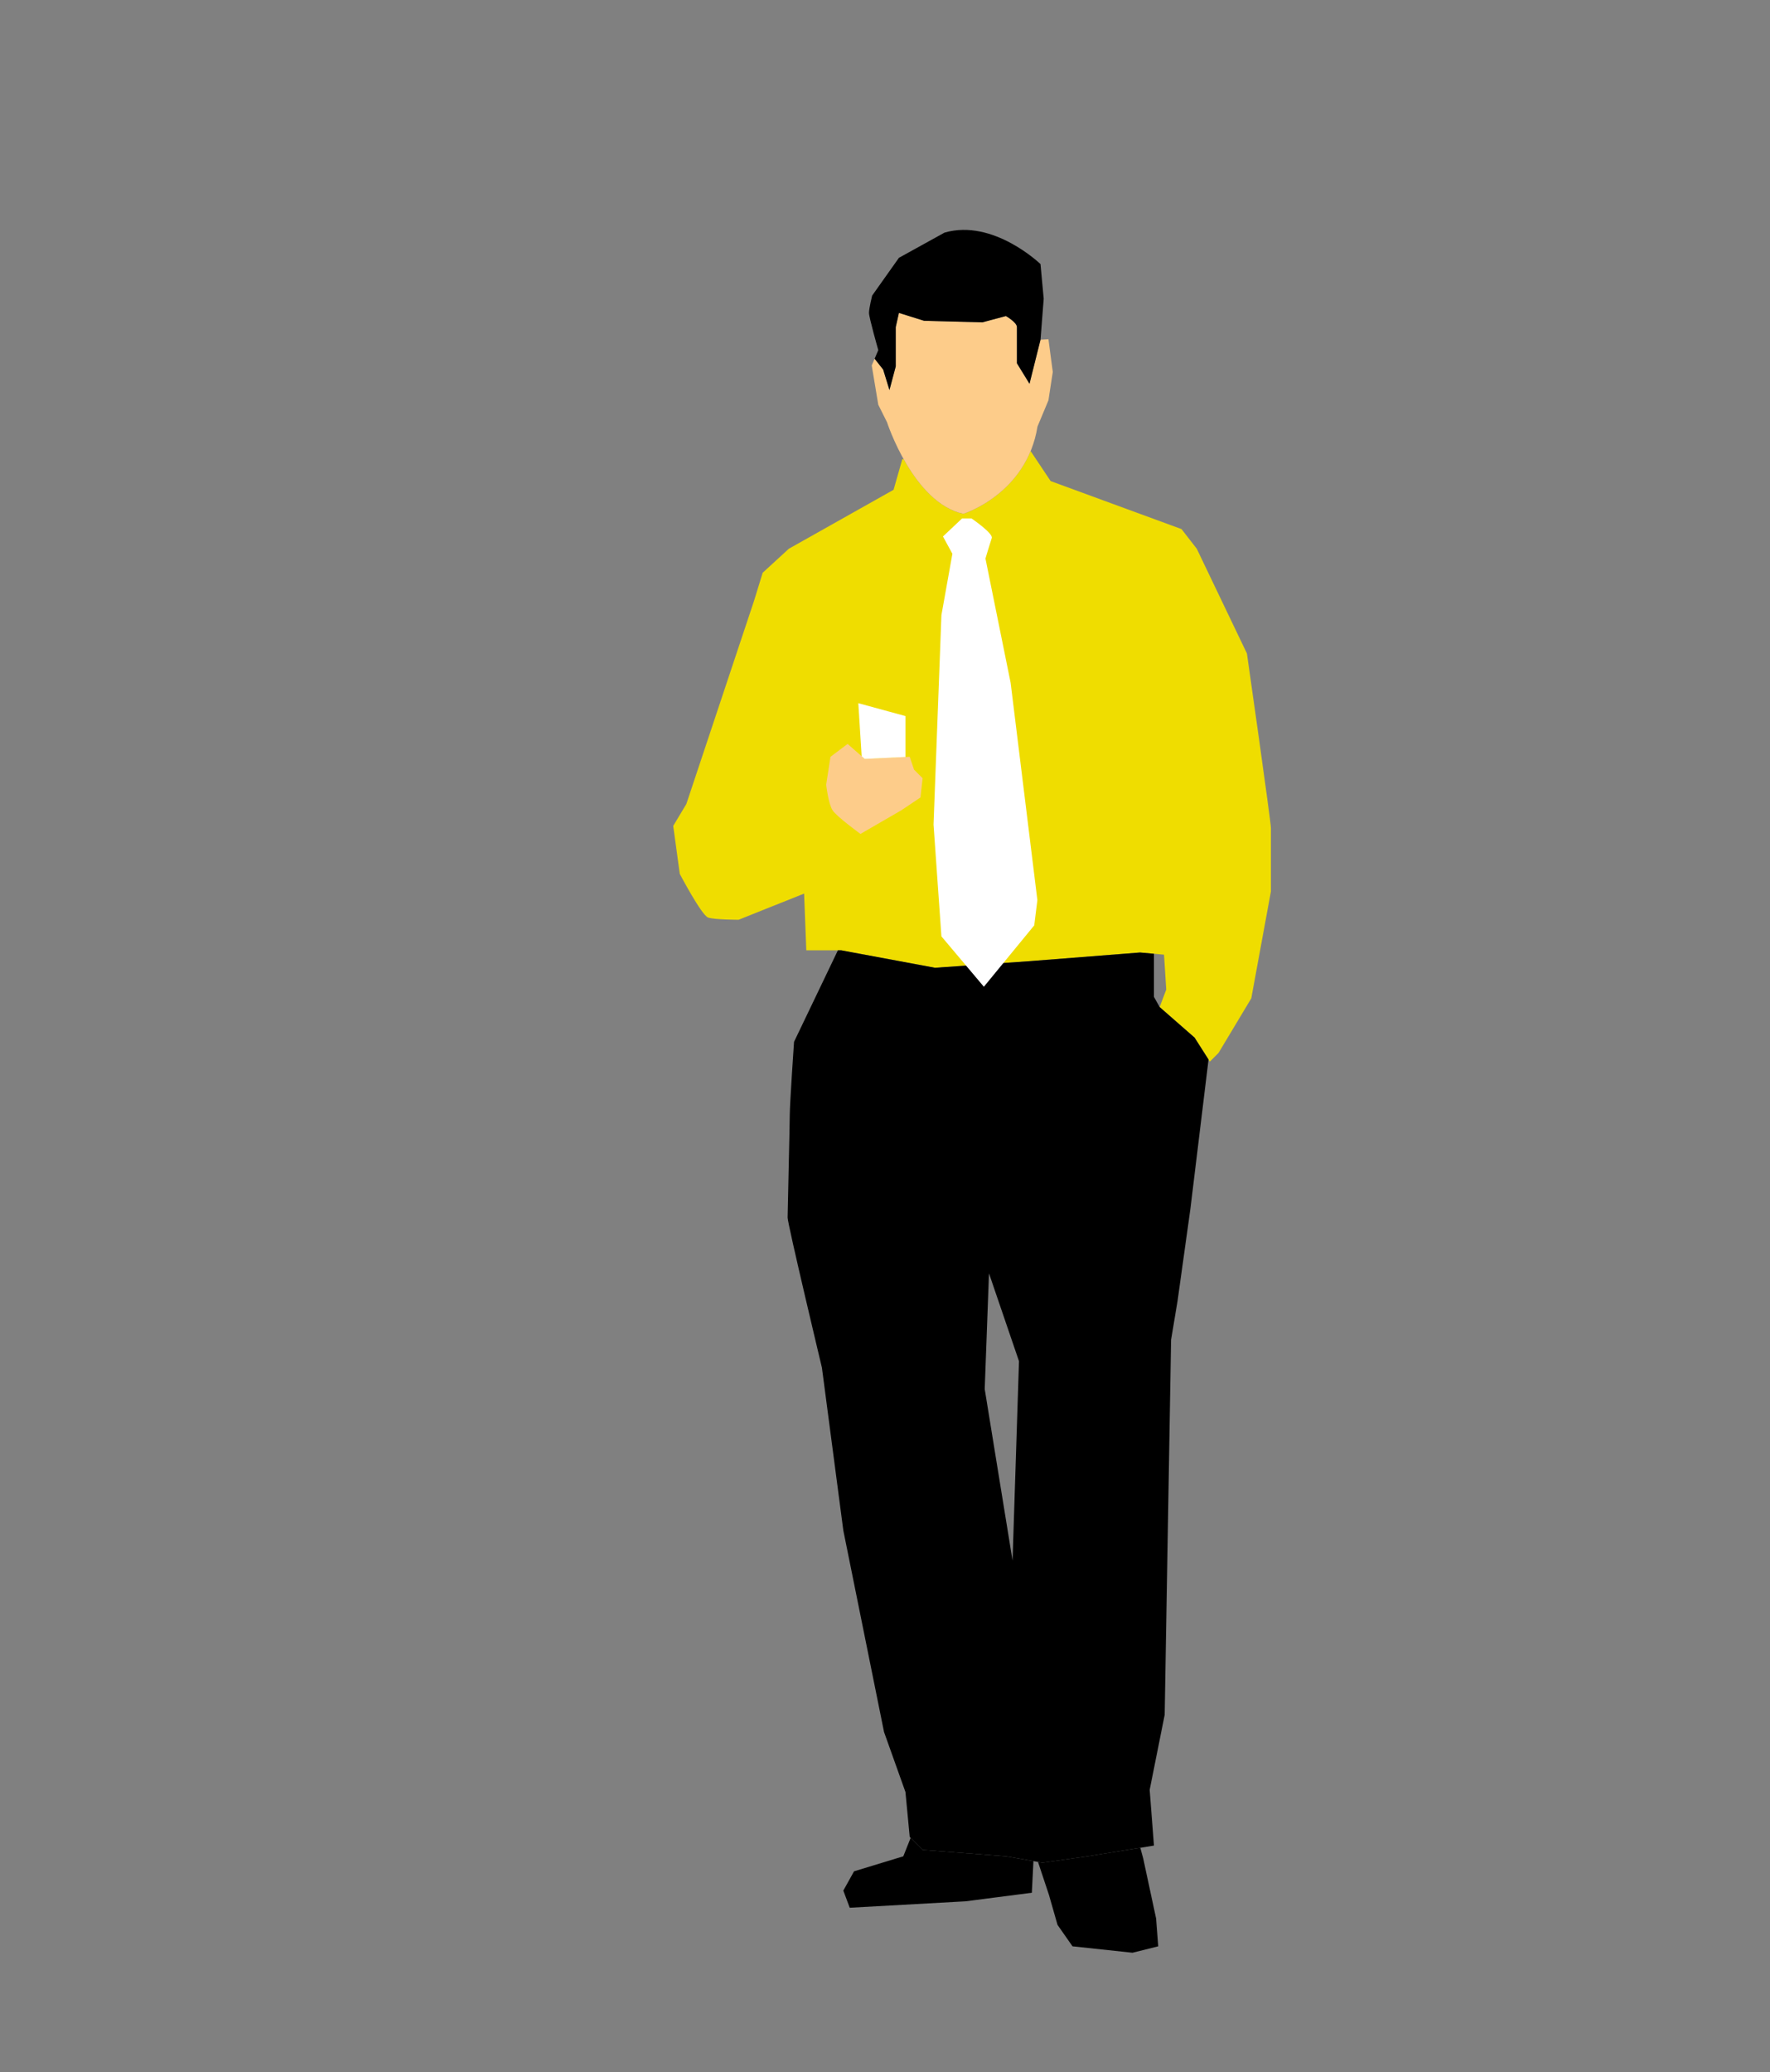 <?xml version="1.0" encoding="utf-8"?>
<!-- Generator: Adobe Illustrator 17.0.0, SVG Export Plug-In . SVG Version: 6.00 Build 0)  -->
<!DOCTYPE svg PUBLIC "-//W3C//DTD SVG 1.1//EN" "http://www.w3.org/Graphics/SVG/1.1/DTD/svg11.dtd">
<svg version="1.1" id="Layer_1" xmlns="http://www.w3.org/2000/svg" xmlns:xlink="http://www.w3.org/1999/xlink" x="0px" y="0px"
	 width="173.5px" height="203px" viewBox="0 0 173.5 203" enable-background="new 0 0 173.5 203" xml:space="preserve">
<rect x="0" y="0" width="173.5" height="203" fill="#808080" stroke="none"/>
<g>
	<path fill="#EFDD00" d="M122.228,64.024L117.31,53.76l-1.496-1.925l-12.83-4.705l-1.962-2.94c-1.937,4.701-6.589,6.149-6.589,6.149
		c-2.645-0.575-4.605-3.122-5.855-5.358l-0.132,0.01l-0.855,2.994L77.324,53.76l-2.564,2.352l-0.856,2.779l-6.63,19.885
		l-1.283,2.137l0.643,4.705c0,0,2.139,4.063,2.78,4.277c0.643,0.214,2.992,0.214,2.992,0.214l6.414-2.565l0.216,5.558h3.42
		l9.194,1.71l9.194-0.64l10.906-0.856l2.351,0.214l0.216,3.42l-0.644,1.713l3.423,2.992l1.496,2.353l0.853-0.854l3.21-5.348
		l1.924-10.476c0,0,0-5.56,0-6.201C124.58,80.488,122.228,64.024,122.228,64.024z"/>
	<path fill="#FDCC8A" d="M99.68,35.591c0,0,0-3.083,0-3.547c0-0.463-1.079-1.08-1.079-1.08l-2.313,0.617l-5.709-0.154l-2.465-0.771
		l-0.312,1.388V35.9l-0.617,2.314l-0.616-2.004l-0.838-1.066l-0.282,0.655l0.641,3.85l0.855,1.71c0,0,2.565,7.912,7.486,8.981
		c0,0,6.2-1.924,7.268-8.554l1.071-2.566l0.427-2.779l-0.427-3.208l-0.779,0.047l-1.08,4.319L99.68,35.591z"/>
	<path d="M101.993,25.874c0,0-4.628-4.472-9.409-3.084l-4.47,2.469L85.49,28.96c0,0-0.308,1.232-0.308,1.696
		c0,0.462,0.91,3.646,0.91,3.646l-0.359,0.841l0.838,1.066l0.616,2.004l0.617-2.314v-3.855l0.312-1.388l2.465,0.771l5.709,0.154
		l2.313-0.617c0,0,1.079,0.617,1.079,1.08c0,0.464,0,3.547,0,3.547l1.233,2.007l1.08-4.319l0.311-4.011L101.993,25.874z"/>
	<path d="M117.097,101.656l-3.423-2.992l-0.563-1.003V93.44l-1.36-0.123l-10.906,0.856l-9.194,0.64l-9.194-1.71h-0.324l-4.299,8.967
		c0,0-0.419,6.09-0.419,7.139s-0.21,9.451-0.21,10.08c0,0.631,3.361,14.698,3.361,14.698l2.1,15.96l3.989,19.736l2.1,5.881
		l0.419,4.408l1.263,1.26l8.19,0.631l3.566,0.629l4.41-0.629l6.511-1.052l-0.419-5.459l1.47-7.349l0.628-36.746l0.631-3.78
		l1.26-9.029l1.78-14.647L117.097,101.656z M99.253,152.886l-2.729-16.798l0.419-11.339l2.941,8.609L99.253,152.886z"/>
	<path d="M90.435,181.233l-1.173-1.172l-0.718,1.803l-4.829,1.47l-1.05,1.889l0.628,1.68l11.34-0.63l6.511-0.839l0.156-3.098
		l-2.674-0.471L90.435,181.233z M113.324,187.954l-1.263-5.88l-0.284-1.045l-5.177,0.835l-4.41,0.629l-0.443-0.079l1.074,3.228
		l0.84,2.939l1.469,2.101l5.879,0.629l2.523-0.629L113.324,187.954z"/>
	<path fill="#FDCC8A" d="M83.085,72.882l-1.679,1.262l-0.422,2.73c0,0,0.21,1.888,0.632,2.518c0.418,0.631,2.729,2.309,2.729,2.309
		l3.991-2.309l1.888-1.26l0.212-1.89l-0.84-0.841l-0.423-1.258l-4.41,0.209L83.085,72.882z"/>
	<polygon fill="#FFFFFF" points="84.763,74.352 88.754,74.163 88.754,70.154 84.135,68.892 84.461,74.086 	"/>
	<path fill="#FFFFFF" d="M94.305,50.792l-1.873,1.767l0.924,1.695l-1.076,6.017l-0.772,20.513l0.772,10.953l4.162,4.935l4.937-6.014
		l0.308-2.469l-2.621-21.287l-2.469-12.183c0,0,0.461-1.543,0.617-2.008c0.153-0.462-1.984-1.92-1.984-1.92h-0.925V50.792z"/>
</g>
</svg>
